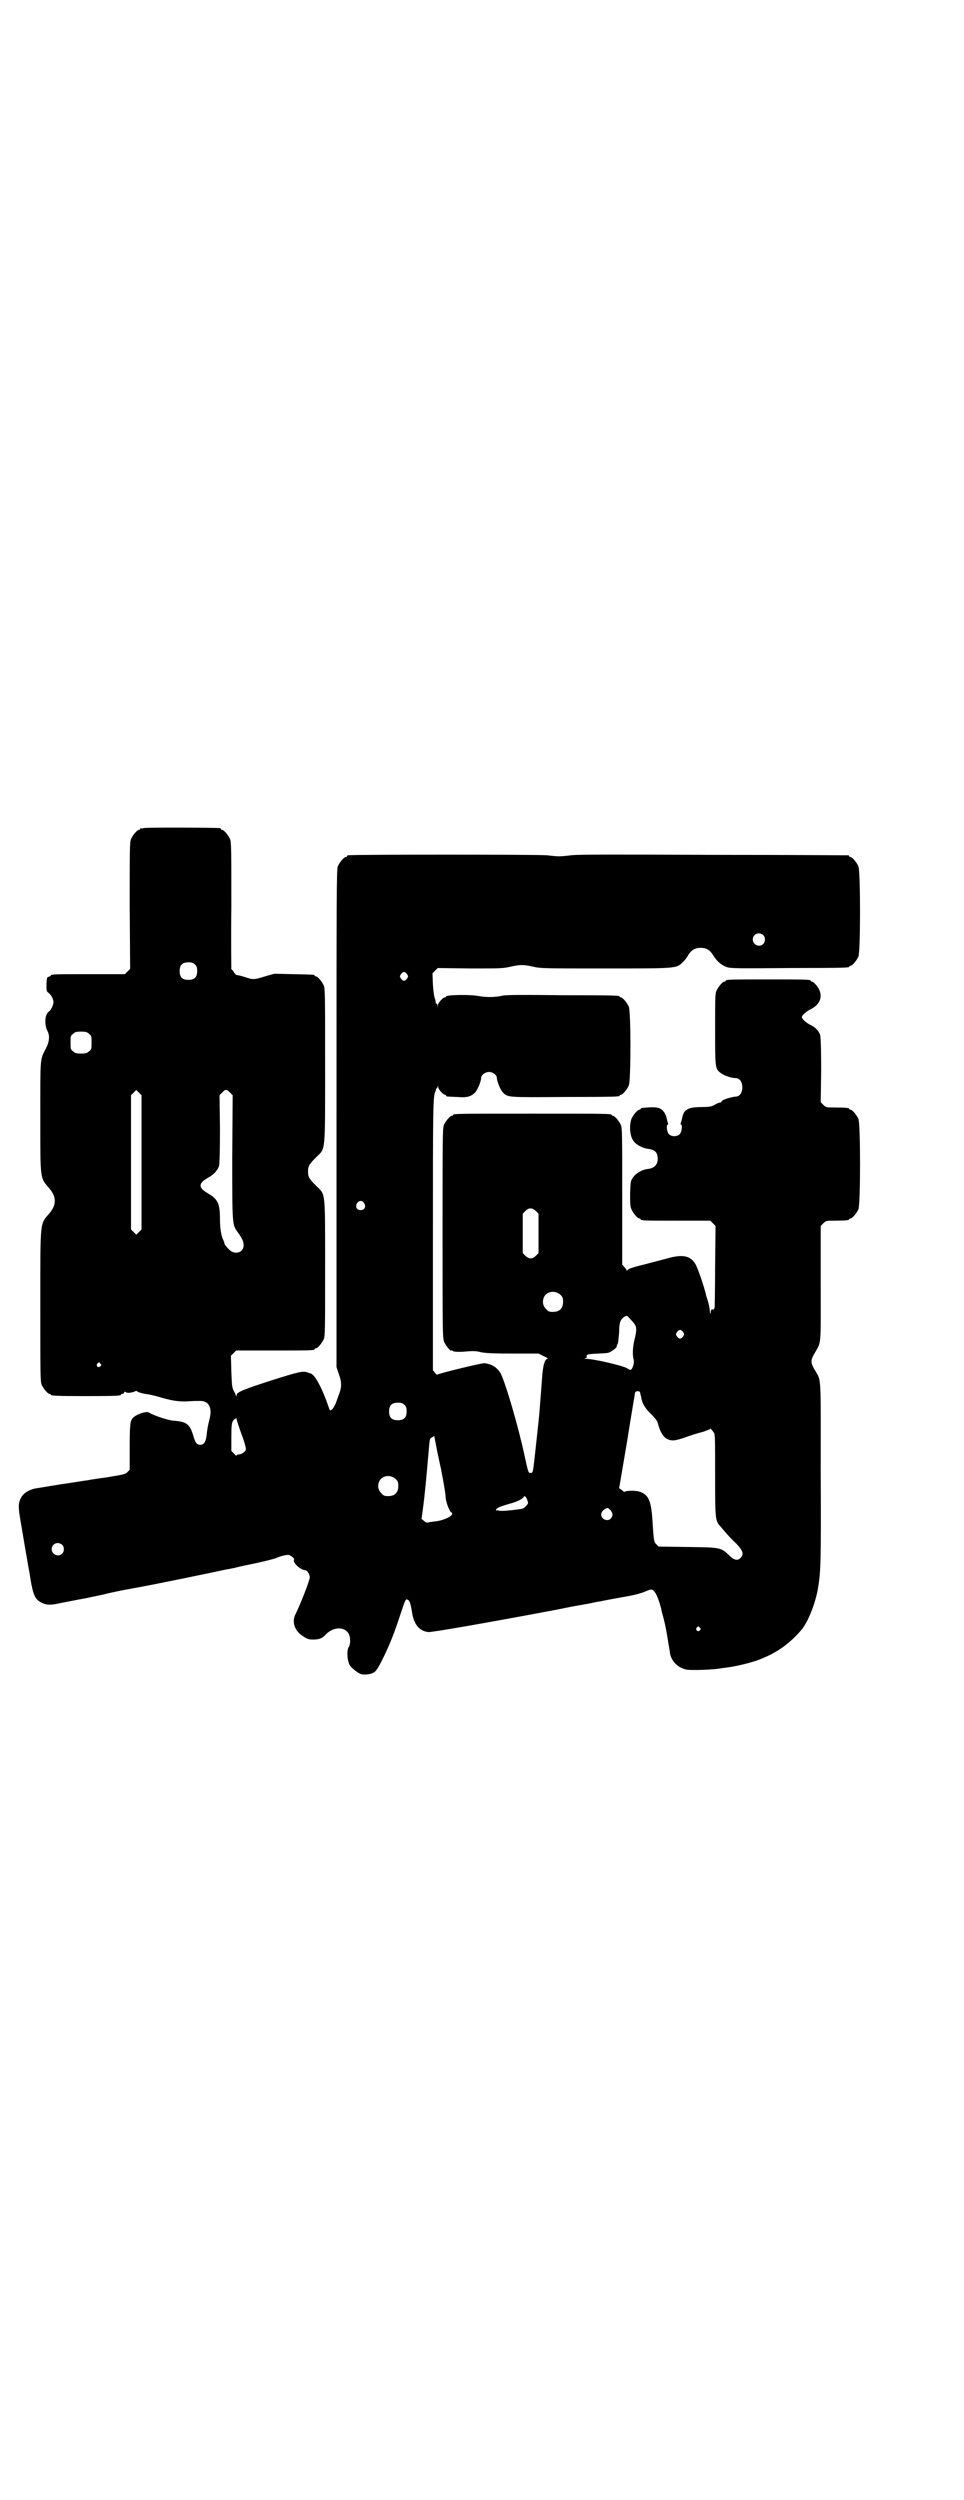 <?xml version="1.0" standalone="no"?>
<!DOCTYPE svg PUBLIC "-//W3C//DTD SVG 20010904//EN"
 "http://www.w3.org/TR/2001/REC-SVG-20010904/DTD/svg10.dtd">
<svg version="1.0" xmlns="http://www.w3.org/2000/svg"
 width="1100pt" height="2850pt" viewBox="0 0 1100 2850"
 preserveAspectRatio="xMidYMid meet">
<g transform="translate(0,2850) scale(0.5,-0.5)"
fill="#000000" stroke="none">
<path d="M328 3812 c-3 -1 -6 -1 -7 0 0 0 -1 0 -1 -2 0 -1 -1 -2 -3 -2 -4 0
-14 -12 -18 -21 -3 -7 -3 -24 -3 -152 l1 -144 -6 -6 -6 -6 -79 0 c-77 0 -90 0
-90 -3 0 -1 -2 -2 -5 -3 -4 -1 -4 -2 -5 -17 0 -14 0 -16 4 -19 7 -5 12 -15 12
-22 0 -6 -5 -17 -10 -21 -10 -6 -11 -30 -4 -44 6 -11 5 -24 -3 -40 -14 -27
-13 -18 -13 -156 0 -147 -1 -138 21 -164 16 -19 16 -37 0 -56 -22 -26 -21 -11
-21 -211 0 -153 0 -173 3 -180 4 -9 14 -21 18 -21 2 0 3 -1 3 -2 0 -2 11 -3
80 -3 69 0 80 1 80 3 0 1 1 2 3 2 2 0 4 1 4 3 1 2 2 3 4 1 2 -2 10 -2 15 0 0
0 1 0 2 0 0 0 3 1 4 2 2 1 4 1 5 0 1 -2 14 -6 26 -7 4 -1 14 -3 21 -5 30 -9
46 -12 68 -11 12 1 24 1 29 1 20 0 28 -16 21 -42 -4 -16 -5 -22 -7 -40 -2 -12
-6 -18 -14 -18 -8 0 -11 4 -16 21 -8 27 -16 32 -46 34 -11 1 -43 11 -56 19 -6
3 -29 -5 -36 -13 -6 -6 -7 -17 -7 -67 l0 -51 -6 -6 c-4 -4 -9 -5 -45 -11 -22
-3 -42 -6 -45 -7 -3 0 -15 -2 -27 -4 -12 -2 -27 -4 -34 -5 -7 -1 -15 -3 -19
-3 -6 -1 -16 -3 -23 -4 -1 0 -7 -1 -13 -2 -15 -2 -29 -10 -35 -20 -7 -12 -8
-21 -3 -49 2 -14 5 -28 5 -31 1 -3 4 -24 8 -46 4 -22 7 -42 8 -45 8 -53 12
-62 28 -70 12 -6 21 -6 47 0 12 2 35 7 53 10 18 4 40 8 50 11 10 2 27 6 38 8
45 8 86 16 192 38 24 5 46 10 49 10 3 1 11 2 18 4 7 2 28 6 46 10 18 4 38 9
43 11 8 4 21 7 27 7 4 0 15 -8 13 -11 -4 -6 15 -24 26 -24 4 0 10 -10 10 -16
-1 -10 -21 -60 -32 -83 -10 -18 -3 -39 16 -51 10 -7 14 -8 23 -8 15 0 21 2 32
14 20 18 47 14 52 -7 2 -8 1 -20 -2 -24 -6 -8 -3 -37 4 -44 5 -6 18 -16 22
-17 5 -3 20 -2 27 1 8 3 11 7 21 26 20 40 30 66 45 112 10 30 11 32 15 30 5
-2 7 -9 10 -27 4 -29 16 -44 37 -47 7 -1 128 20 293 51 29 6 55 11 58 11 3 1
12 2 21 4 9 2 18 4 21 4 8 2 58 11 64 12 21 4 33 8 40 11 4 2 10 4 12 4 8 0
16 -17 23 -44 0 -2 3 -13 6 -24 3 -12 7 -32 9 -46 2 -14 5 -28 5 -31 3 -18 17
-32 35 -37 10 -3 67 -1 85 3 2 0 9 1 15 2 17 2 58 12 73 19 38 15 65 35 92 66
15 18 32 60 38 96 6 37 7 57 6 263 0 234 2 206 -15 236 -8 14 -8 20 0 34 17
30 15 12 15 160 l0 132 6 6 c6 6 7 6 27 6 23 0 32 1 32 3 0 1 1 2 3 2 4 0 14
12 18 21 5 11 5 195 0 206 -4 9 -14 21 -18 21 -2 0 -3 1 -3 2 0 2 -9 3 -32 3
-20 0 -21 0 -27 6 l-6 6 1 72 c0 50 -1 75 -2 80 -3 11 -11 19 -24 25 -9 5 -18
13 -18 17 0 4 9 12 18 17 20 9 29 25 23 42 -3 9 -14 22 -18 22 -2 0 -3 1 -3 2
0 3 -12 3 -97 3 -85 0 -97 0 -97 -3 0 -1 -1 -2 -3 -2 -4 0 -14 -12 -18 -21 -3
-6 -3 -19 -3 -87 0 -86 0 -90 11 -99 8 -7 26 -13 36 -13 20 0 20 -41 1 -42
-11 -1 -32 -7 -33 -11 -1 -2 -3 -3 -4 -3 -3 0 -5 -1 -16 -7 -5 -2 -12 -3 -27
-3 -29 0 -40 -6 -43 -24 -1 -4 -2 -9 -3 -11 -1 -3 -1 -5 0 -5 4 0 2 -17 -3
-22 -6 -6 -20 -6 -25 1 -4 4 -6 21 -2 21 1 0 1 2 0 5 -1 2 -2 7 -3 11 -2 10
-9 19 -18 22 -7 2 -17 2 -38 0 -2 -1 -3 -1 -3 -2 0 -1 -1 -2 -3 -2 -4 0 -14
-12 -18 -21 -5 -14 -4 -38 4 -49 5 -9 20 -17 32 -19 18 -2 24 -8 24 -24 0 -12
-8 -20 -21 -22 -14 -1 -29 -10 -35 -19 -6 -8 -6 -10 -7 -37 0 -22 0 -29 3 -36
4 -9 14 -21 18 -21 2 0 3 -1 3 -2 0 -3 11 -3 85 -3 l74 0 6 -6 6 -6 -1 -91 c0
-50 -1 -92 -1 -94 -1 -2 -1 -4 -1 -4 0 -2 -3 -2 -5 -1 -1 0 -3 -3 -3 -6 -1 -6
-2 -5 -2 2 0 4 -2 14 -4 21 -2 7 -5 15 -5 17 -3 14 -19 62 -24 69 -11 19 -29
23 -64 13 -23 -6 -41 -11 -69 -18 -11 -3 -20 -6 -21 -8 -2 -2 -3 -3 -3 -1 0 1
-2 4 -5 7 l-5 6 0 155 c0 138 0 156 -3 163 -4 9 -14 21 -18 21 -2 0 -3 1 -3 2
0 3 -14 3 -181 3 -167 0 -181 0 -181 -3 0 -1 -1 -2 -3 -2 -4 0 -14 -12 -18
-21 -3 -7 -3 -33 -3 -247 0 -230 0 -240 4 -248 3 -8 16 -23 16 -19 0 1 1 1 3
-1 3 -2 12 -3 34 -1 12 1 20 1 31 -2 11 -2 26 -3 72 -3 l59 0 12 -6 c7 -3 11
-6 9 -6 -7 0 -11 -15 -13 -45 -1 -15 -3 -39 -6 -78 -1 -13 -8 -76 -11 -103 -4
-35 -4 -34 -9 -34 -5 0 -5 -2 -14 40 -14 65 -42 161 -54 186 -8 14 -20 22 -37
24 -6 1 -107 -24 -108 -26 0 -1 -3 1 -5 4 l-5 6 0 306 c0 294 0 320 6 330 1 2
1 4 1 5 -1 0 -1 1 1 1 1 0 2 2 3 5 0 4 0 4 1 -1 0 -5 11 -18 16 -18 1 0 2 -1
2 -2 0 -2 0 -2 25 -3 23 -2 32 1 41 10 6 6 14 26 14 33 0 7 9 14 18 14 9 0 18
-7 18 -14 0 -7 8 -27 14 -33 11 -11 10 -11 141 -10 124 0 125 1 125 3 0 1 1 2
3 2 4 0 14 12 18 21 5 11 5 169 0 180 -4 9 -14 21 -18 21 -2 0 -3 1 -3 2 0 2
-1 3 -130 3 -89 1 -128 1 -137 -1 -18 -4 -37 -4 -54 -1 -20 4 -75 3 -75 -1 0
-1 -1 -2 -3 -2 -4 0 -15 -12 -16 -18 0 -5 0 -5 -1 0 0 2 -1 4 -2 4 -2 0 -2 1
-2 1 1 1 0 5 -1 9 -2 4 -4 17 -5 33 l-1 26 6 6 6 6 74 -1 c68 0 75 0 92 4 23
5 29 5 52 0 17 -4 26 -4 165 -4 165 0 161 0 176 14 4 4 10 11 13 17 7 11 15
16 28 16 13 0 21 -5 28 -16 9 -15 20 -24 32 -28 9 -3 27 -3 142 -2 136 0 137
1 137 3 0 1 1 2 3 2 4 0 14 12 18 21 5 11 5 195 0 206 -4 9 -14 21 -18 21 -2
0 -3 1 -3 2 0 1 -1 2 -2 2 -2 0 -140 1 -308 1 -232 1 -310 1 -325 -1 -25 -3
-29 -3 -54 0 -18 2 -446 2 -454 0 -2 0 -3 -1 -3 -2 0 -1 -1 -2 -3 -2 -4 0 -14
-12 -18 -21 -3 -7 -3 -63 -3 -575 l0 -567 5 -15 c7 -18 7 -31 1 -46 -2 -6 -6
-16 -8 -22 -3 -6 -6 -12 -9 -14 -4 -3 -4 -3 -8 9 -15 43 -31 72 -41 74 -2 0
-4 1 -6 2 -10 4 -22 1 -82 -18 -65 -21 -80 -27 -80 -34 0 -4 0 -4 -2 0 0 2 -3
7 -5 11 -3 6 -4 12 -5 43 l-1 36 6 6 6 6 84 0 c84 0 95 0 95 3 0 1 1 2 3 2 4
0 14 12 18 21 3 7 3 25 3 162 0 180 1 166 -20 187 -16 16 -19 20 -19 33 0 13
3 17 19 33 21 21 20 5 20 208 0 156 0 176 -3 183 -4 9 -14 21 -18 21 -2 0 -3
1 -3 2 0 2 -1 2 -49 3 l-43 1 -21 -6 c-26 -8 -27 -8 -48 -1 -9 3 -16 4 -17 4
-1 0 -3 2 -6 6 -2 4 -5 7 -6 7 0 0 -1 65 0 144 0 129 0 146 -3 153 -4 9 -14
21 -18 21 -2 0 -3 1 -3 2 0 1 -1 2 -2 2 -7 1 -170 2 -174 0z m1414 -244 c5 -5
5 -15 0 -20 -9 -9 -24 -2 -24 10 0 8 6 14 14 14 3 0 8 -2 10 -4z m-1297 -67
c4 -4 5 -7 5 -15 0 -14 -6 -20 -20 -20 -14 0 -20 6 -20 20 0 14 6 20 20 20 8
0 11 -1 15 -5z m484 -22 c3 -5 3 -5 0 -10 -2 -3 -5 -5 -7 -5 -2 0 -5 2 -7 5
-3 5 -3 5 0 10 2 3 5 5 7 5 2 0 5 -2 7 -5z m-726 -136 c6 -4 6 -6 6 -20 0 -14
0 -16 -6 -20 -4 -4 -7 -5 -18 -5 -11 0 -14 1 -18 5 -6 4 -6 6 -6 20 0 14 0 16
6 20 4 4 7 5 18 5 11 0 14 -1 18 -5z m120 -293 l0 -153 -6 -6 -6 -6 -6 6 -6 6
0 153 0 153 6 6 6 6 6 -6 6 -6 0 -153z m202 159 l6 -6 -1 -142 c0 -157 0 -153
13 -171 10 -14 13 -21 13 -29 0 -17 -20 -23 -33 -10 -9 9 -11 13 -11 15 0 1
-1 4 -2 6 -5 9 -8 27 -8 49 0 35 -5 45 -27 58 -23 13 -23 23 0 36 13 7 22 17
25 27 1 6 2 31 2 85 l-1 76 6 6 c7 8 10 8 18 0z m306 -252 c5 -8 1 -16 -8 -16
-9 0 -13 8 -8 16 2 3 5 5 8 5 3 0 6 -2 8 -5z m392 -18 l6 -6 0 -45 0 -45 -6
-6 c-4 -4 -8 -6 -12 -6 -4 0 -8 2 -12 6 l-6 6 0 45 0 45 6 6 c8 8 15 8 24 0z
m56 -191 c5 -5 6 -7 6 -16 0 -15 -8 -23 -23 -23 -9 0 -11 1 -16 7 -9 8 -9 23
-1 32 9 9 24 9 34 0z m170 -68 c4 -6 4 -16 -1 -34 -4 -17 -5 -36 -2 -45 2 -7
-1 -18 -5 -23 -2 -2 -4 -1 -11 3 -8 5 -74 21 -93 21 -6 1 -7 1 -2 1 3 1 5 2 4
4 -2 5 3 6 27 7 22 1 24 1 32 7 5 3 9 7 9 8 0 1 1 5 3 8 1 3 2 15 3 26 0 22 3
29 12 35 6 3 6 3 13 -5 4 -4 9 -10 11 -13z m110 -17 c3 -5 3 -5 0 -10 -2 -3
-5 -5 -7 -5 -2 0 -5 2 -7 5 -3 5 -3 5 0 10 2 3 5 5 7 5 2 0 5 -2 7 -5z m-1330
-72 c3 -3 3 -3 0 -6 -4 -5 -11 1 -7 6 4 4 4 4 7 0z m1232 -66 c0 -2 1 -6 2 -9
2 -15 9 -27 23 -40 8 -8 15 -17 15 -20 5 -20 13 -33 22 -37 11 -5 18 -4 44 5
13 5 31 10 39 12 7 3 14 5 14 6 0 3 4 -1 9 -8 3 -4 3 -13 3 -96 0 -100 0 -105
12 -118 17 -20 24 -28 37 -40 15 -16 17 -24 9 -32 -7 -7 -15 -5 -26 6 -19 18
-19 18 -95 19 l-66 1 -5 5 c-6 6 -6 8 -9 55 -3 45 -9 58 -29 65 -9 3 -29 3
-34 0 -1 -1 -4 1 -7 4 l-6 4 18 106 c9 58 18 108 18 111 1 5 10 6 12 1z m-538
-28 c4 -4 5 -7 5 -15 0 -14 -6 -20 -20 -20 -14 0 -20 6 -20 20 0 14 6 20 20
20 8 0 11 -1 15 -5z m-371 -69 c6 -16 10 -31 9 -33 -1 -5 -10 -11 -16 -11 -3
0 -5 -1 -5 -2 0 -2 -3 0 -6 4 l-6 6 0 32 c0 27 1 32 4 37 2 3 4 4 5 4 0 -1 1
0 1 2 0 2 1 1 2 -3 1 -4 6 -20 12 -36z m455 -79 c0 -3 3 -16 5 -28 2 -12 5
-28 5 -35 1 -13 10 -34 13 -34 1 0 2 -2 2 -3 0 -6 -17 -14 -34 -17 -8 -1 -17
-2 -20 -3 -4 -1 -7 0 -11 4 l-5 4 3 22 c4 28 8 72 12 118 4 45 3 43 9 46 l5 3
7 -36 c4 -19 8 -38 9 -41z m-104 -21 c5 -5 6 -7 6 -16 0 -15 -8 -23 -23 -23
-9 0 -11 1 -16 7 -9 8 -9 23 -1 32 9 9 24 9 34 0z m301 -50 c2 -5 1 -7 -4 -12
-5 -6 -6 -6 -32 -9 -17 -2 -28 -2 -30 -1 -2 1 -4 1 -5 0 -1 0 -1 0 -1 2 2 4 8
7 29 13 19 5 31 11 34 16 2 4 6 1 9 -9z m190 -22 c5 -7 5 -12 0 -18 -7 -8 -22
-2 -22 9 0 7 8 14 15 15 1 0 4 -3 7 -6z m-1252 -78 c5 -5 5 -15 0 -20 -9 -9
-24 -2 -24 10 0 8 6 14 14 14 3 0 8 -2 10 -4z m1455 -189 c3 -3 3 -3 0 -6 -4
-5 -11 1 -7 6 4 4 4 4 7 0z"/>
</g>
</svg>
